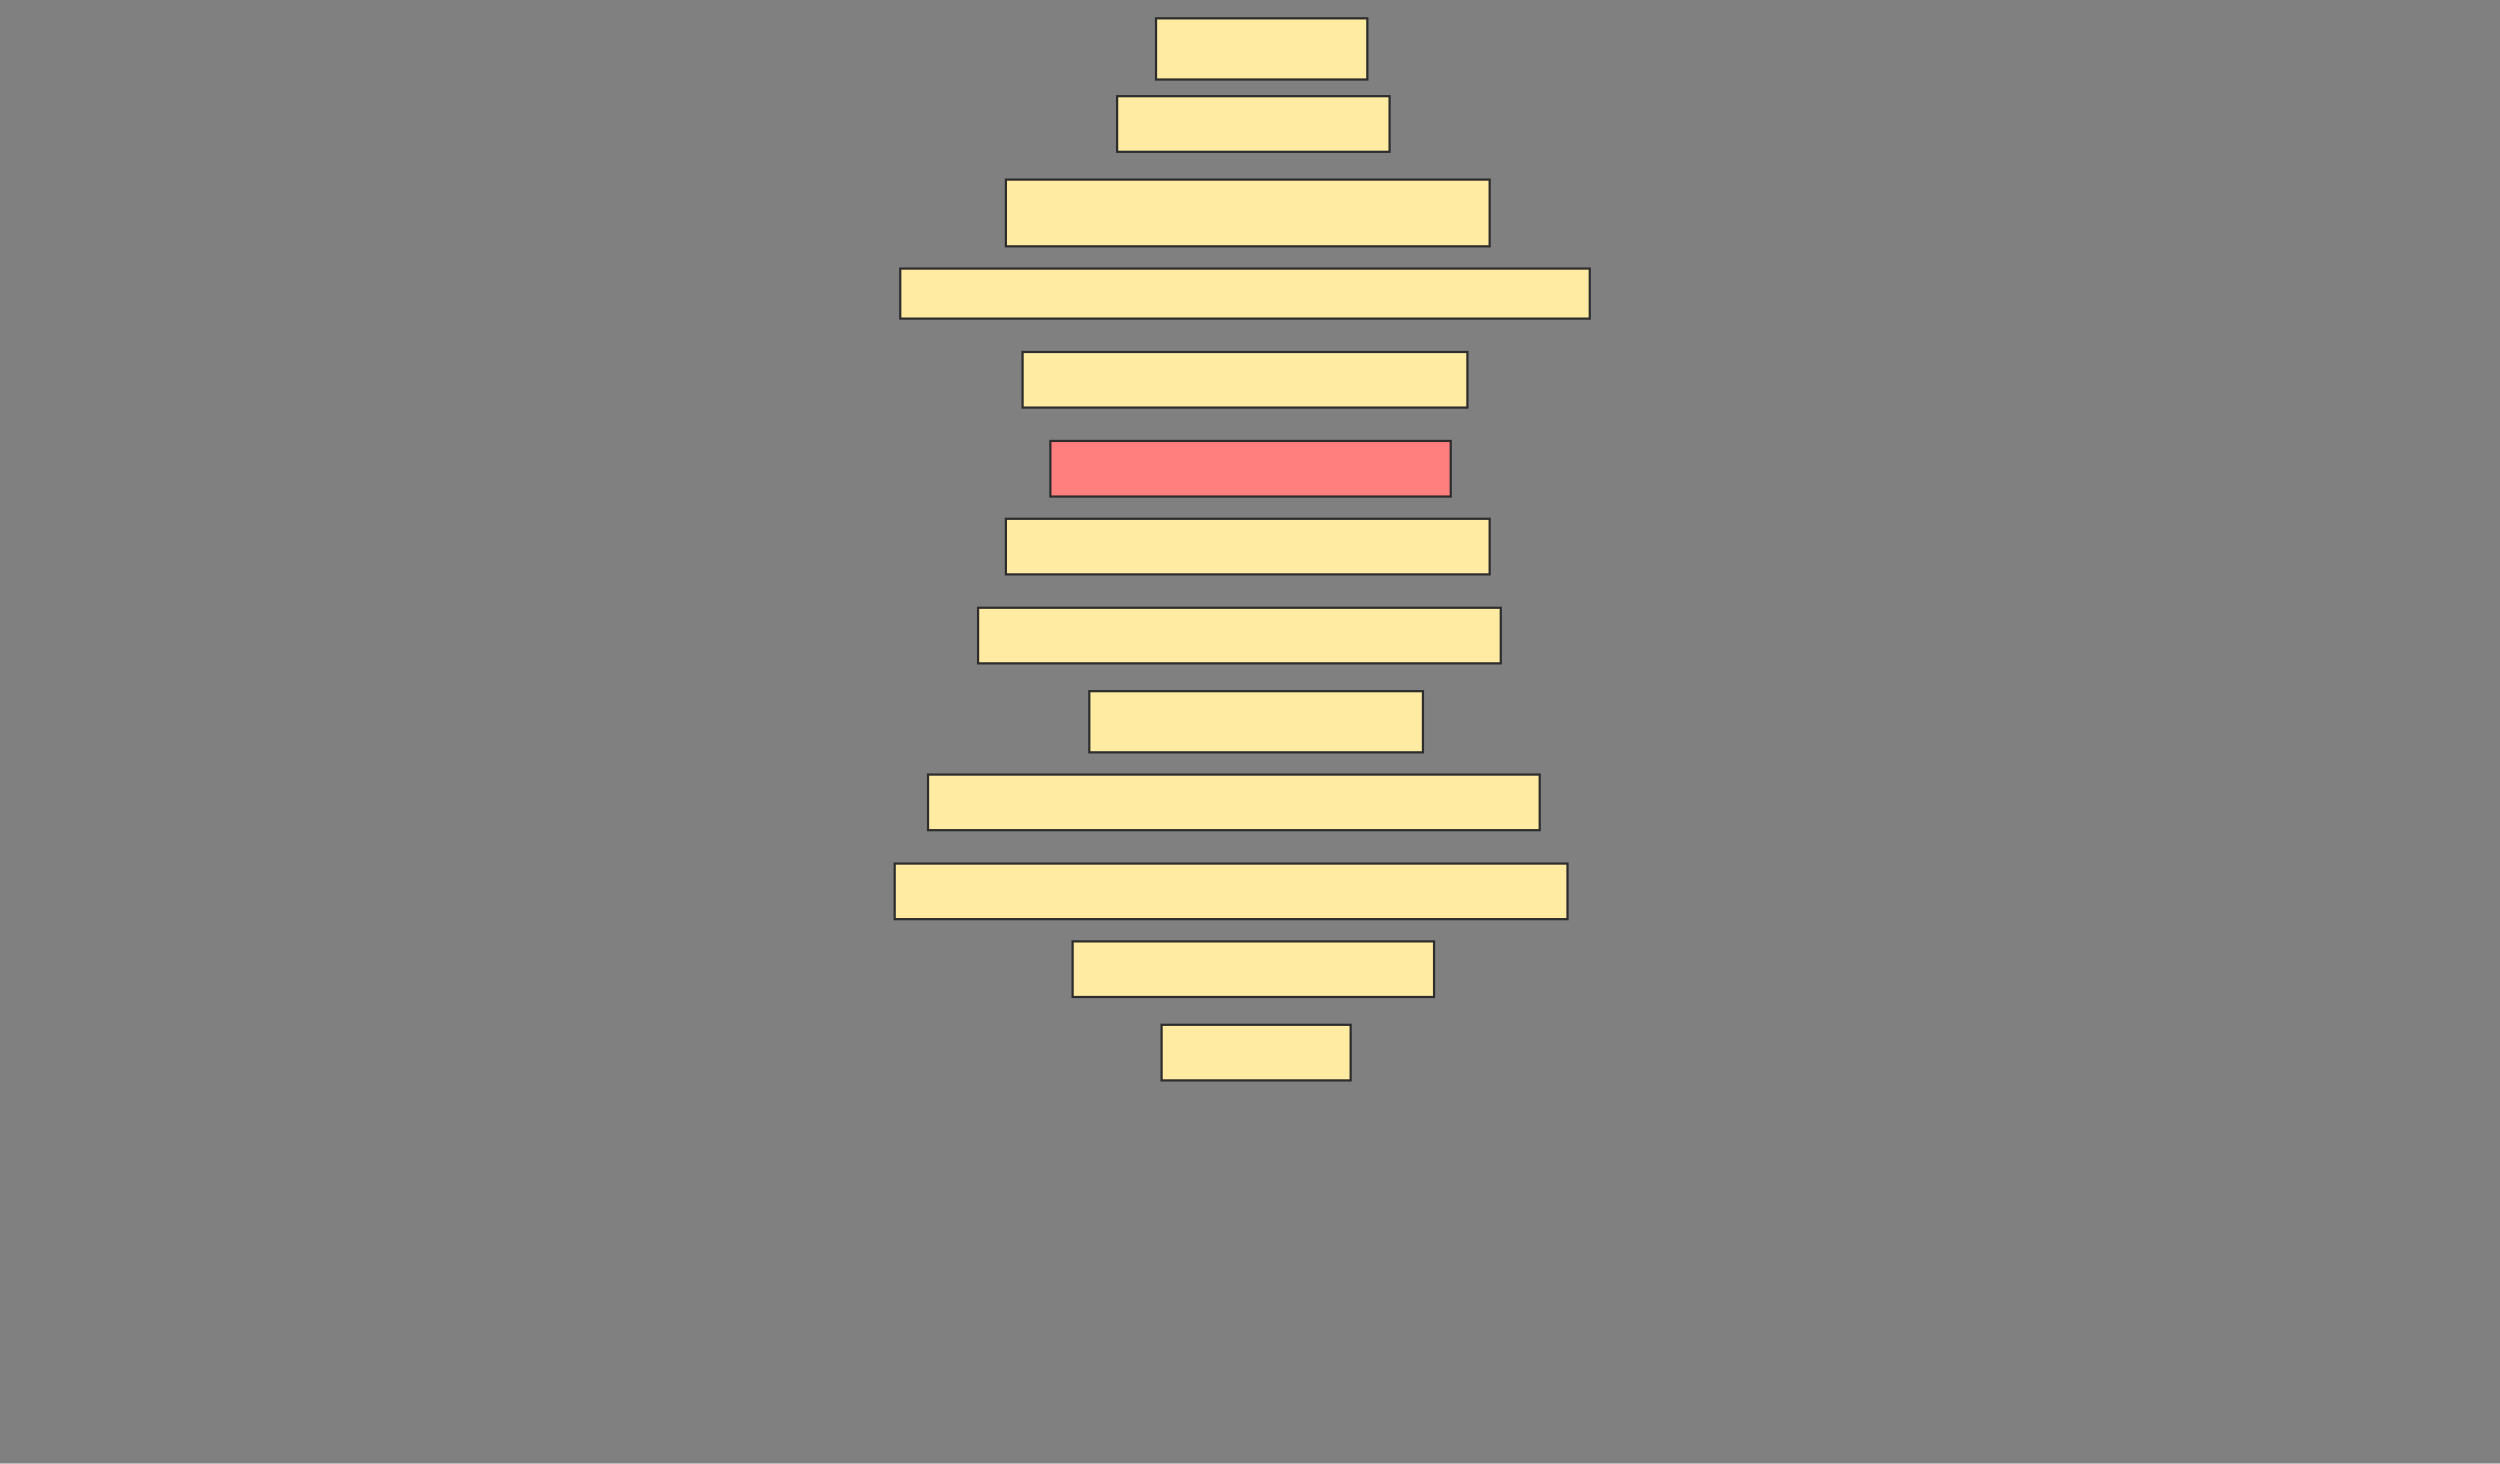 <svg height="658" width="1124" xmlns="http://www.w3.org/2000/svg">
 <rect width="100%" height="100%" fill="#808080" stroke="none"/>
 <!-- Created with Image Occlusion Enhanced -->
 <g>
  <title>Labels</title>
 </g>
 <g>
  <title>Masks</title>
  <rect fill="#FFEBA2" height="27.5" id="ff312d26c5b148e8b0f57f753902b7a7-ao-1" stroke="#2D2D2D" width="95" x="519.75" y="8.25"/>
  <rect fill="#FFEBA2" height="25" id="ff312d26c5b148e8b0f57f753902b7a7-ao-2" stroke="#2D2D2D" width="122.5" x="502.25" y="43.25"/>
  <rect fill="#FFEBA2" height="30" id="ff312d26c5b148e8b0f57f753902b7a7-ao-3" stroke="#2D2D2D" width="217.5" x="452.25" y="80.75"/>
  <rect fill="#FFEBA2" height="22.5" id="ff312d26c5b148e8b0f57f753902b7a7-ao-4" stroke="#2D2D2D" width="310" x="404.75" y="120.75"/>
  <rect fill="#FFEBA2" height="25" id="ff312d26c5b148e8b0f57f753902b7a7-ao-5" stroke="#2D2D2D" width="200" x="459.75" y="158.25"/>
  <rect class="qshape" fill="#FF7E7E" height="25" id="ff312d26c5b148e8b0f57f753902b7a7-ao-6" stroke="#2D2D2D" width="180" x="472.25" y="198.25"/>
  <rect fill="#FFEBA2" height="25" id="ff312d26c5b148e8b0f57f753902b7a7-ao-7" stroke="#2D2D2D" width="217.5" x="452.25" y="233.25"/>
  <rect fill="#FFEBA2" height="25" id="ff312d26c5b148e8b0f57f753902b7a7-ao-8" stroke="#2D2D2D" width="235" x="439.75" y="273.25"/>
  <rect fill="#FFEBA2" height="27.5" id="ff312d26c5b148e8b0f57f753902b7a7-ao-9" stroke="#2D2D2D" width="150" x="489.75" y="310.75"/>
  <rect fill="#FFEBA2" height="25" id="ff312d26c5b148e8b0f57f753902b7a7-ao-10" stroke="#2D2D2D" width="275" x="417.25" y="348.25"/>
  <rect fill="#FFEBA2" height="25" id="ff312d26c5b148e8b0f57f753902b7a7-ao-11" stroke="#2D2D2D" width="302.5" x="402.25" y="388.25"/>
  <rect fill="#FFEBA2" height="25" id="ff312d26c5b148e8b0f57f753902b7a7-ao-12" stroke="#2D2D2D" width="162.5" x="482.25" y="423.25"/>
  <rect fill="#FFEBA2" height="25" id="ff312d26c5b148e8b0f57f753902b7a7-ao-13" stroke="#2D2D2D" width="85" x="522.25" y="460.75"/>
 </g>
</svg>